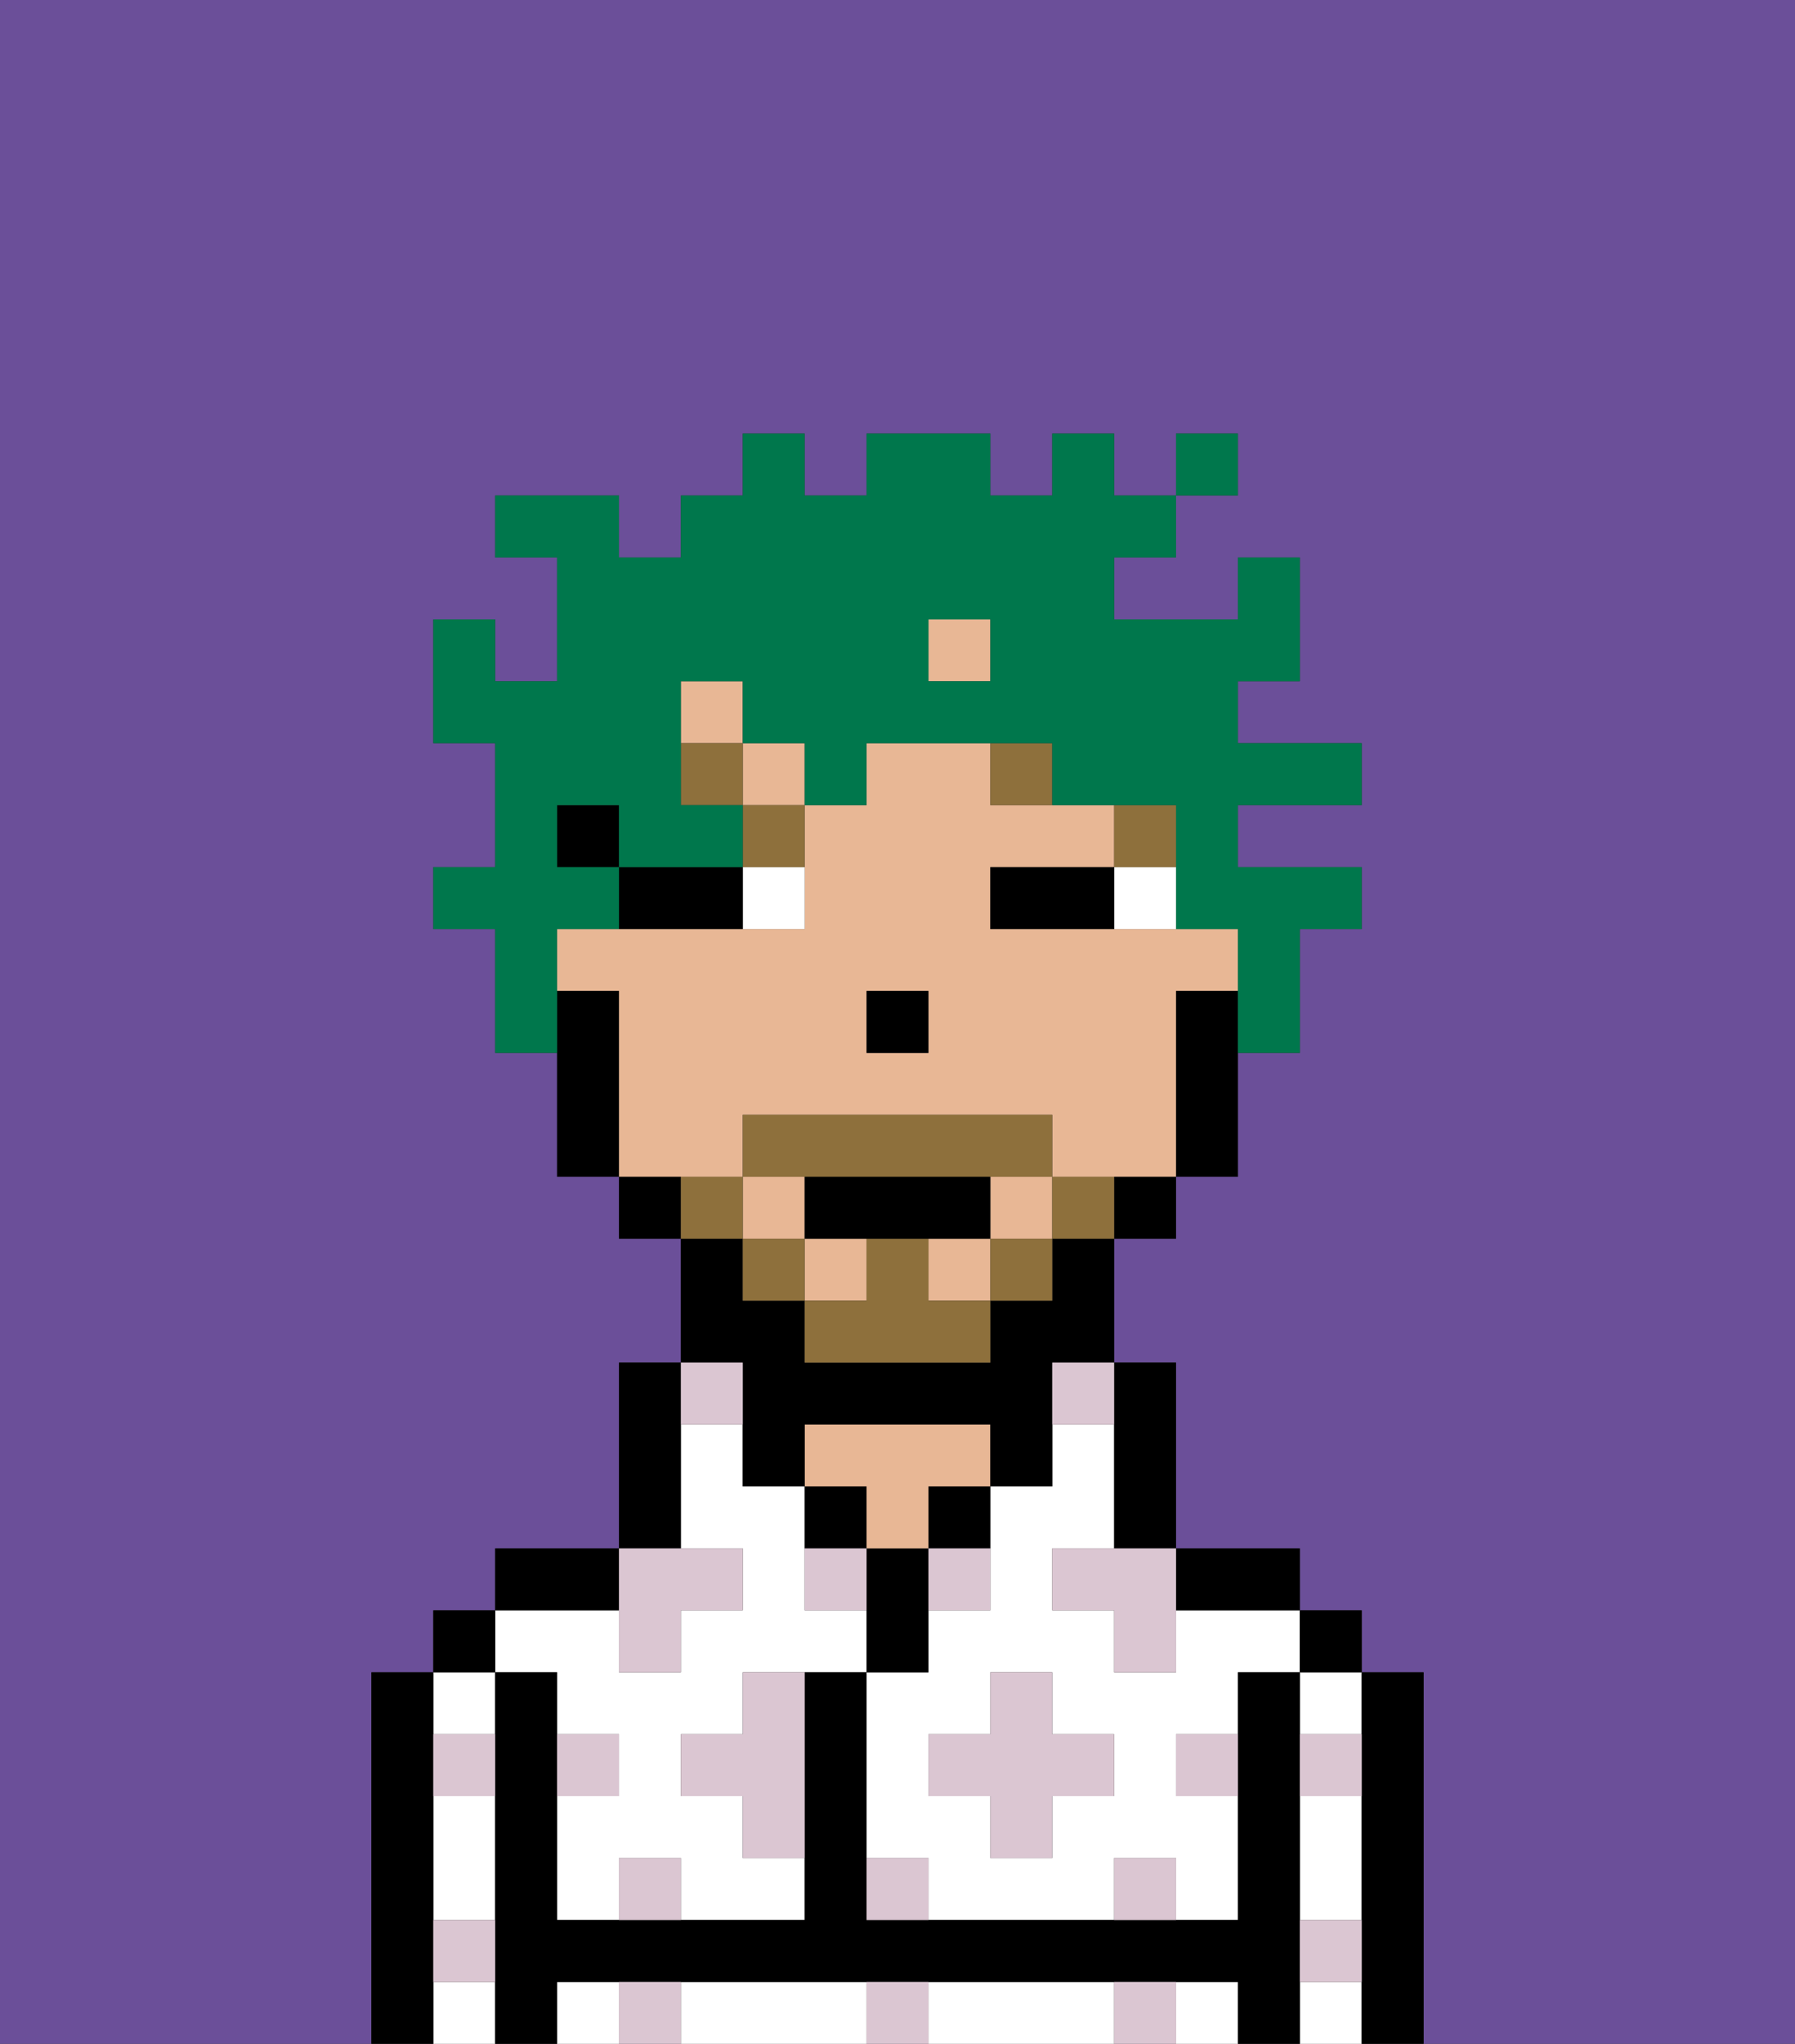 <svg xmlns="http://www.w3.org/2000/svg" viewBox="0 0 29 33"><rect x="0" y="0" width="29" height="33" fill="#333333" stroke="none"/><defs><style>polygon,rect,path{shape-rendering:crispedges;}.wa75-1{fill:#6b4f99;}.wa75-2{fill:#ffffff;}.wa75-3{fill:#000000;}.wa75-4{fill:#e8b795;}.wa75-5{fill:#dbc6d2;}.wa75-6{fill:#ffffff;}.wa75-7{fill:#8e703c;}.wa75-8{fill:#8e703c;}.wa75-9{fill:#00774c;}</style></defs><path class="wa75-1" d="M0,33H6V27H7V26H8V25h2V22h1V20H10V19H9V17H8V15H7V14H8V12H7V10H8v1H9V9H8V8h2V9h1V8h1V7h1V8h1V7h2V8h1V7h1V8h1V7h1V8H19V9H18v1h2V9h1v2H20v1h2v1H20v1h2v1H21v2H20v2H19v1H18v2h1v3h2v1h1v1h1v6h6V0H0Z"/><path class="wa75-2" d="M19,26v1H18V26H17V25h1V23H17v1H16v2H15v1H14v3h1v1h3V30h1v1h1V29H19V28h1V27h1V26H19Zm-1,3H17v1H16V29H15V28h1V27h1v1h1Z"/><rect class="wa75-2" x="21" y="27" width="1" height="1"/><path class="wa75-2" d="M21,30v1h1V29H21Z"/><rect class="wa75-2" x="21" y="32" width="1" height="1"/><rect class="wa75-2" x="19" y="32" width="1" height="1"/><path class="wa75-2" d="M17,32H15v1h3V32Z"/><rect class="wa75-2" x="9" y="32" width="1" height="1"/><path class="wa75-2" d="M13,32H11v1h3V32Z"/><path class="wa75-2" d="M7,30v1H8V29H7Z"/><rect class="wa75-2" x="7" y="32" width="1" height="1"/><rect class="wa75-2" x="7" y="27" width="1" height="1"/><path class="wa75-2" d="M9,27v1h1v1H9v2h1V30h1v1h2V30H12V29H11V28h1V27h2V26H13V24H12V23H11v2h1v1H11v1H10V26H8v1Z"/><path class="wa75-3" d="M23,27H22v6h1V27Z"/><rect class="wa75-3" x="21" y="26" width="1" height="1"/><path class="wa75-3" d="M21,31V27H20v4H14V27H13v4H9V27H8v6H9V32H20v1h1V31Z"/><path class="wa75-3" d="M20,26h1V25H19v1Z"/><path class="wa75-3" d="M18,24v1h1V22H18v2Z"/><path class="wa75-3" d="M15,25h1V24H15Z"/><path class="wa75-3" d="M15,26V25H14v2h1Z"/><path class="wa75-3" d="M14,24H13v1h1Z"/><path class="wa75-4" d="M14,25h1V24h1V23H13v1h1Z"/><path class="wa75-3" d="M11,24V22H10v3h1Z"/><path class="wa75-3" d="M10,25H8v1h2Z"/><rect class="wa75-3" x="7" y="26" width="1" height="1"/><path class="wa75-3" d="M7,31V27H6v6H7V31Z"/><rect class="wa75-4" x="13" y="20" width="1" height="1"/><rect class="wa75-4" x="12" y="19" width="1" height="1"/><rect class="wa75-4" x="16" y="19" width="1" height="1"/><rect class="wa75-4" x="15" y="20" width="1" height="1"/><rect class="wa75-4" x="11" y="11" width="1" height="1"/><rect class="wa75-4" x="12" y="12" width="1" height="1"/><rect class="wa75-4" x="15" y="10" width="1" height="1"/><path class="wa75-4" d="M12,19V18h5v1h2V16h1V15H16V14h2V13H16V12H14v1H13v2H9v1h1v3h2Zm2-3h1v1H14Z"/><path class="wa75-3" d="M19,16v3h1V16Z"/><path class="wa75-3" d="M18,20h1V19H18Z"/><path class="wa75-3" d="M12,23v1h1V23h3v1h1V22h1V20H17v1H16v1H13V21H12V20H11v2h1Z"/><path class="wa75-3" d="M10,19v1h1V19Z"/><rect class="wa75-3" x="9" y="13" width="1" height="1"/><path class="wa75-3" d="M10,16H9v3h1V16Z"/><rect class="wa75-3" x="14" y="16" width="1" height="1"/><path class="wa75-5" d="M10,30v1h1V30Z"/><path class="wa75-5" d="M10,32v1h1V32Z"/><path class="wa75-5" d="M12,28H11v1h1v1h1V27H12Z"/><polygon class="wa75-5" points="10 27 11 27 11 26 12 26 12 25 11 25 10 25 10 26 10 27"/><path class="wa75-5" d="M15,26h1V25H15Z"/><path class="wa75-5" d="M13,25v1h1V25Z"/><polygon class="wa75-5" points="17 27 16 27 16 28 15 28 15 29 16 29 16 30 17 30 17 29 18 29 18 28 17 28 17 27"/><polygon class="wa75-5" points="17 25 17 26 18 26 18 27 19 27 19 26 19 25 18 25 17 25"/><path class="wa75-5" d="M7,29H8V28H7Z"/><path class="wa75-5" d="M10,28H9v1h1Z"/><path class="wa75-5" d="M21,29h1V28H21Z"/><path class="wa75-5" d="M19,29h1V28H19Z"/><path class="wa75-5" d="M21,32h1V31H21Z"/><path class="wa75-5" d="M7,32H8V31H7Z"/><path class="wa75-5" d="M14,30v1h1V30Z"/><path class="wa75-5" d="M14,32v1h1V32Z"/><path class="wa75-5" d="M18,30v1h1V30Z"/><path class="wa75-5" d="M18,32v1h1V32Z"/><path class="wa75-5" d="M12,23V22H11v1Z"/><path class="wa75-5" d="M17,23h1V22H17Z"/><path class="wa75-6" d="M18,14v1h1V14Z"/><path class="wa75-6" d="M12,15h1V14H12Z"/><path class="wa75-3" d="M17,14H16v1h2V14Z"/><path class="wa75-3" d="M11,14H10v1h2V14Z"/><rect class="wa75-7" x="18" y="13" width="1" height="1"/><path class="wa75-7" d="M16,12v1h1V12Z"/><path class="wa75-7" d="M12,14h1V13H12Z"/><rect class="wa75-7" x="11" y="12" width="1" height="1"/><path class="wa75-8" d="M17,19v1h1V19Z"/><rect class="wa75-8" x="16" y="20" width="1" height="1"/><path class="wa75-8" d="M15,20H14v1H13v1h3V21H15Z"/><path class="wa75-8" d="M14,19h3V18H12v1h2Z"/><rect class="wa75-8" x="12" y="20" width="1" height="1"/><path class="wa75-8" d="M12,19H11v1h1Z"/><path class="wa75-3" d="M13,19v1h3V19H13Z"/><path class="wa75-9" d="M9,15h1V14H9V13h1v1h2V13H11V11h1v1h1v1h1V12h3v1h2v2h1v2h1V15h1V14H20V13h2V12H20V11h1V9H20v1H18V9h1V8H18V7H17V8H16V7H14V8H13V7H12V8H11V9H10V8H8V9H9v2H8V10H7v2H8v2H7v1H8v2H9V15Zm6-5h1v1H15Z"/><rect class="wa75-9" x="19" y="7" width="1" height="1"/></svg>